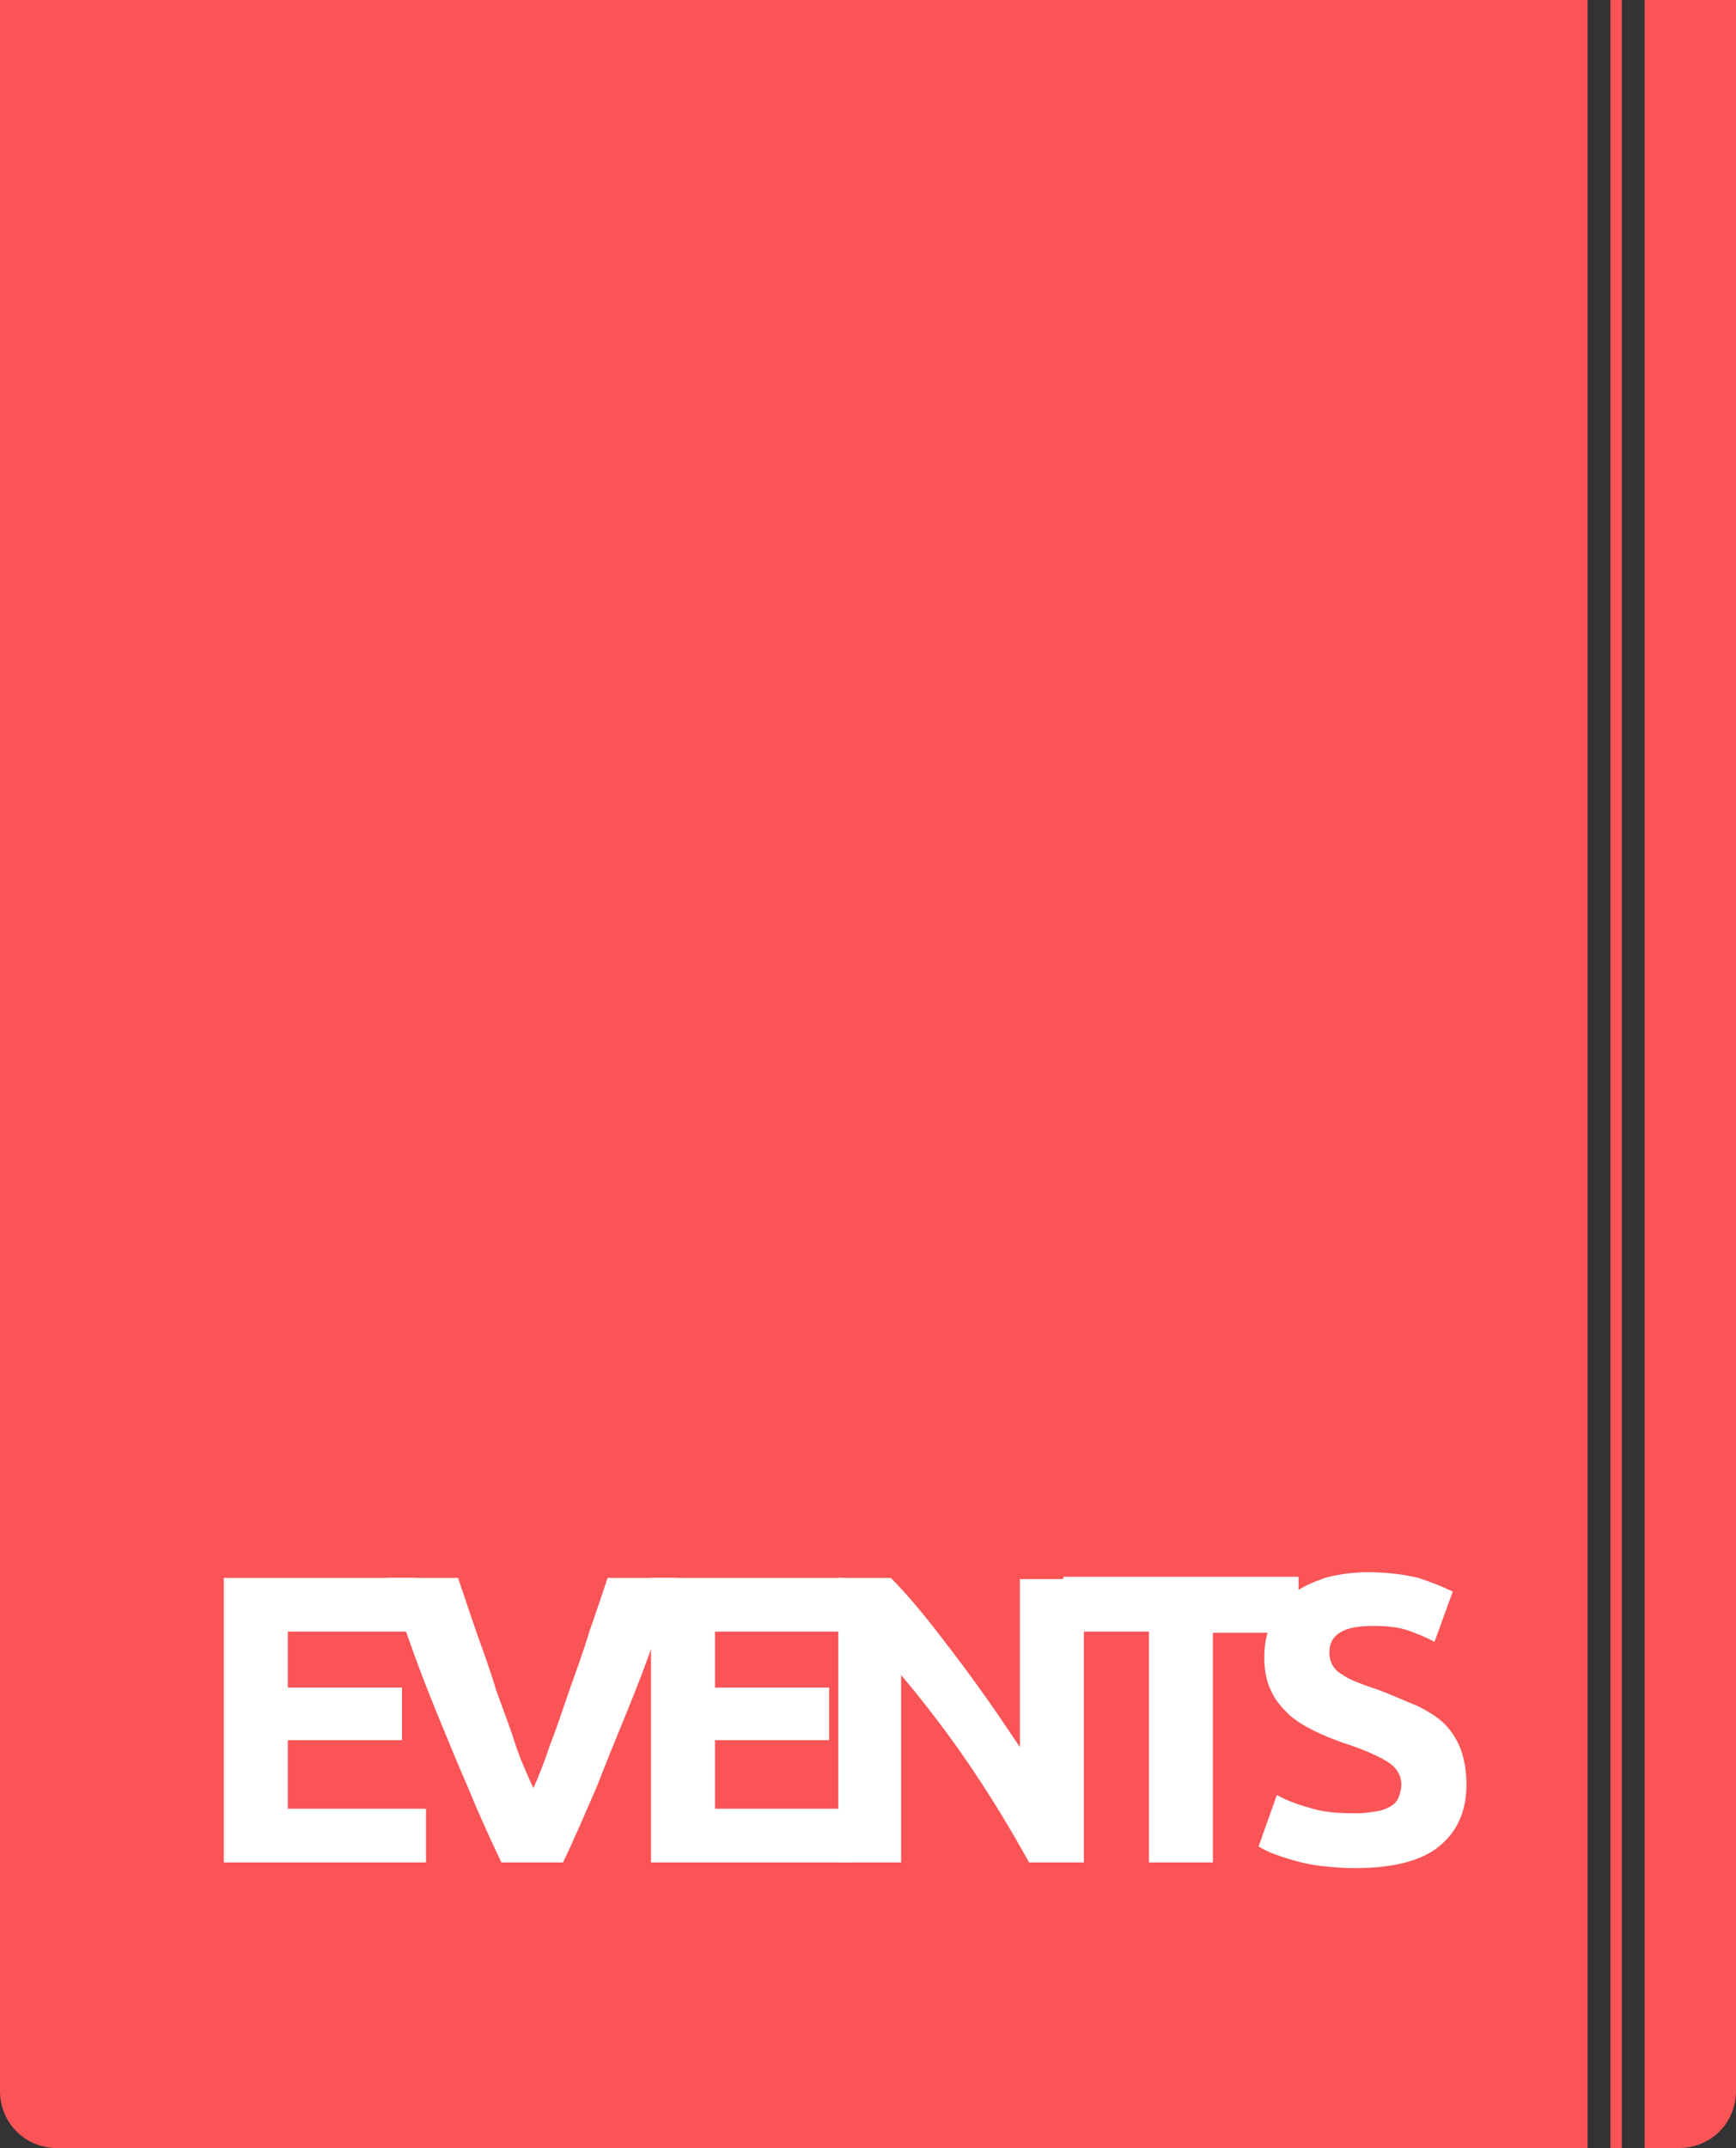<?xml version="1.0" encoding="utf-8"?>
<!-- Generator: Adobe Illustrator 17.1.0, SVG Export Plug-In . SVG Version: 6.00 Build 0)  -->
<!DOCTYPE svg PUBLIC "-//W3C//DTD SVG 1.1//EN" "http://www.w3.org/Graphics/SVG/1.1/DTD/svg11.dtd">
<svg version="1.1" id="header_1_" xmlns="http://www.w3.org/2000/svg" xmlns:xlink="http://www.w3.org/1999/xlink" x="0px" y="0px"
	 viewBox="0 0 152 188" enable-background="new 0 0 152 188" xml:space="preserve">
<rect x="0" y="0" width="152" height="188" fill="#333333" stroke="none"/>
<g id="logo_3_">
	<g id="shape">
		<g>
			<path fill-rule="evenodd" clip-rule="evenodd" fill="#FA5456" d="M141,188h1V0h-1V188z M0,183c0,2.8,2.2,5,5,5h134V0H0V183z
				 M144,0v188h3c2.8,0,5-2.2,5-5V0H144z"/>
		</g>
	</g>
	<g id="events_1_">
		<g>
			<path fill="#FFFFFF" d="M19.6,163v-24.9h16.8v4.7H25.2v4.9h10v4.6h-10v6h12.1v4.7H19.6z"/>
			<path fill="#FFFFFF" d="M43.9,163c-1-2.1-2-4.3-2.9-6.5c-1-2.3-1.9-4.5-2.8-6.7c-0.9-2.2-1.7-4.3-2.4-6.3s-1.4-3.8-1.9-5.4h6.2
				c0.5,1.4,1,3,1.6,4.7c0.6,1.7,1.2,3.3,1.7,5c0.6,1.7,1.2,3.2,1.7,4.8c0.5,1.5,1.1,2.8,1.6,3.9c0.5-1.1,1-2.4,1.5-3.9
				c0.6-1.5,1.1-3.1,1.7-4.8c0.6-1.7,1.2-3.3,1.7-5c0.6-1.7,1.1-3.2,1.6-4.7h6c-0.6,1.6-1.2,3.4-1.9,5.4c-0.7,2-1.5,4.1-2.4,6.3
				c-0.9,2.2-1.8,4.4-2.7,6.7c-1,2.3-1.9,4.4-2.9,6.5H43.9z"/>
			<path fill="#FFFFFF" d="M57,163v-24.9h16.8v4.7H62.6v4.9h10v4.6h-10v6h12.1v4.7H57z"/>
			<path fill="#FFFFFF" d="M90.1,163c-1.6-2.9-3.3-5.7-5.2-8.5s-3.9-5.4-6-7.9V163h-5.5v-24.9H78c0.8,0.8,1.7,1.8,2.6,2.9
				c1,1.2,1.9,2.4,2.9,3.7c1,1.3,2,2.7,3,4.1c1,1.4,1.9,2.8,2.8,4.1v-14.7h5.6V163H90.1z"/>
			<path fill="#FFFFFF" d="M113.7,138.1v4.8h-7.5V163h-5.6v-20.2h-7.5v-4.8H113.7z"/>
			<path fill="#FFFFFF" d="M118.7,158.7c0.8,0,1.4-0.1,2-0.2c0.5-0.1,0.9-0.3,1.2-0.5c0.3-0.2,0.5-0.5,0.6-0.8
				c0.1-0.3,0.2-0.7,0.2-1c0-0.8-0.4-1.5-1.2-2c-0.8-0.5-2.1-1.1-4-1.7c-0.8-0.3-1.6-0.6-2.4-1c-0.8-0.4-1.5-0.8-2.2-1.4
				c-0.6-0.6-1.2-1.2-1.6-2.1c-0.4-0.8-0.6-1.8-0.6-2.9c0-1.2,0.2-2.2,0.6-3.1c0.4-0.9,1-1.7,1.8-2.4s1.8-1.1,2.9-1.5
				c1.1-0.3,2.4-0.5,3.8-0.5c1.7,0,3.1,0.2,4.4,0.5c1.2,0.4,2.2,0.8,3,1.2l-1.6,4.4c-0.7-0.4-1.5-0.7-2.3-1
				c-0.9-0.3-1.9-0.4-3.1-0.4c-1.3,0-2.3,0.2-2.9,0.6c-0.6,0.4-0.9,0.9-0.9,1.7c0,0.5,0.1,0.8,0.3,1.2c0.2,0.3,0.5,0.6,0.9,0.8
				c0.4,0.3,0.9,0.5,1.4,0.7c0.5,0.2,1.1,0.4,1.7,0.6c1.3,0.5,2.4,1,3.4,1.4c1,0.5,1.8,1,2.4,1.6c0.6,0.6,1.1,1.4,1.4,2.2
				c0.3,0.8,0.5,1.9,0.5,3.1c0,2.3-0.8,4.1-2.4,5.4s-4.1,1.9-7.4,1.9c-1.1,0-2.1-0.1-3-0.2s-1.7-0.3-2.4-0.5
				c-0.7-0.2-1.3-0.4-1.8-0.6s-0.9-0.4-1.2-0.6l1.6-4.5c0.7,0.4,1.7,0.8,2.8,1.1C115.8,158.6,117.1,158.7,118.7,158.7z"/>
		</g>
	</g>
</g>
</svg>

